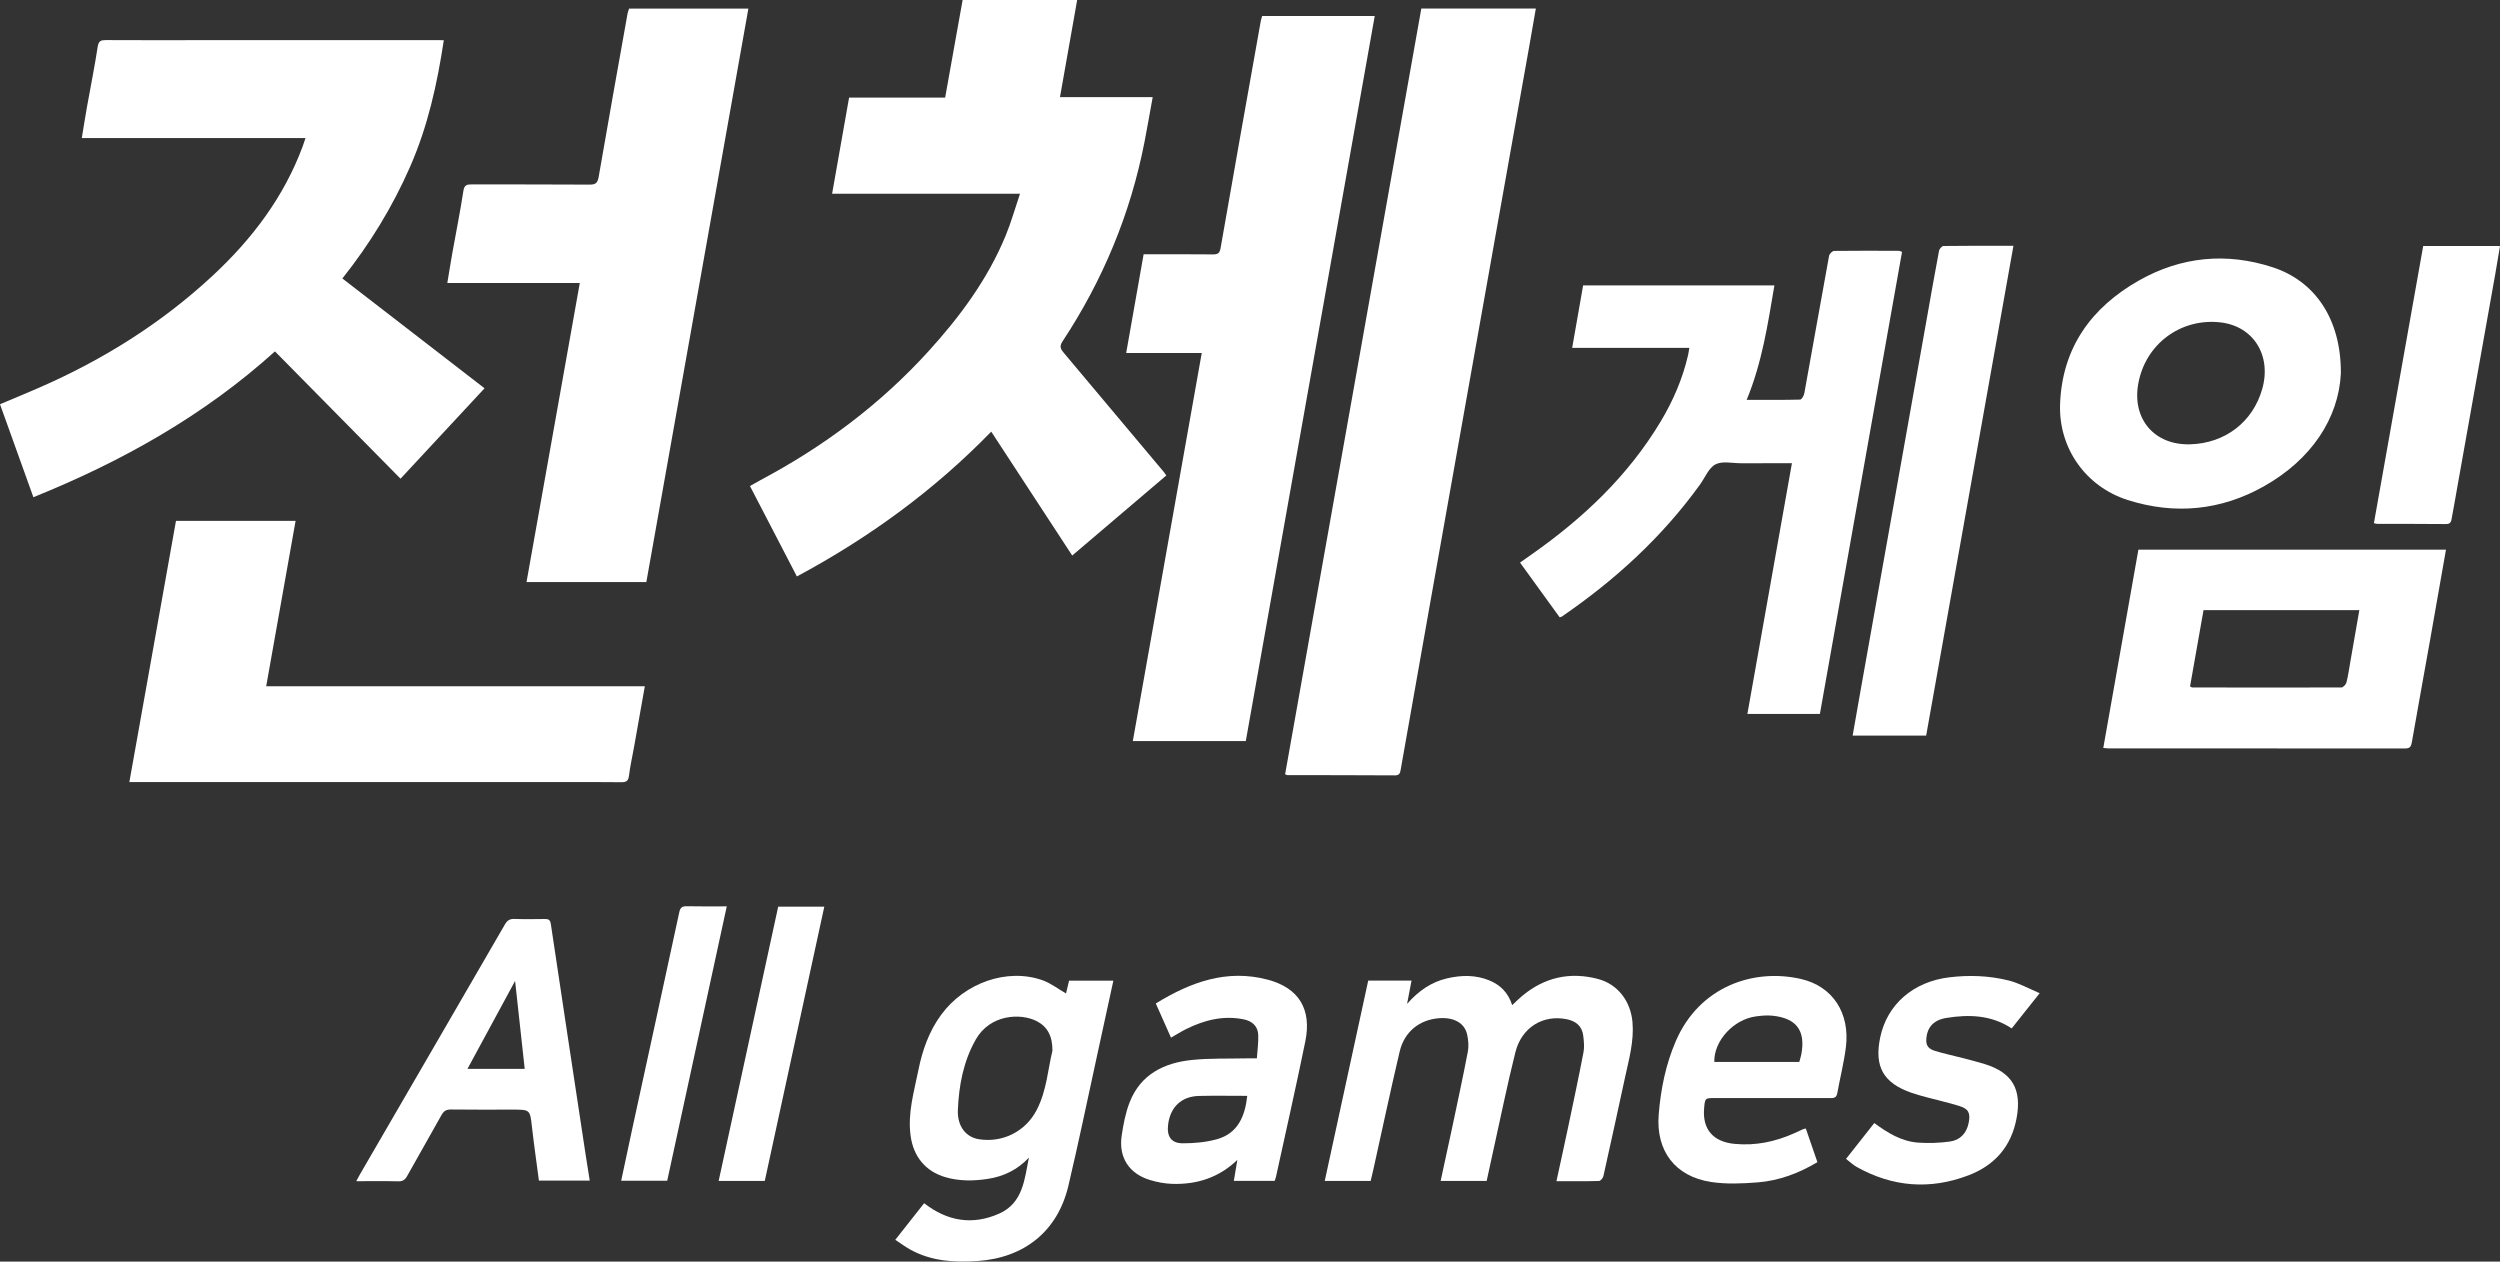 <?xml version="1.0" encoding="utf-8"?>
<!-- Generator: Adobe Illustrator 16.0.0, SVG Export Plug-In . SVG Version: 6.00 Build 0)  -->
<!DOCTYPE svg PUBLIC "-//W3C//DTD SVG 1.1//EN" "http://www.w3.org/Graphics/SVG/1.1/DTD/svg11.dtd">
<svg version="1.1" id="레이어_1" xmlns="http://www.w3.org/2000/svg" xmlns:xlink="http://www.w3.org/1999/xlink" x="0px"
	 y="0px" width="414.925px" height="209.384px" viewBox="436.28 245.89 414.925 209.384"
	 enable-background="new 436.28 245.89 414.925 209.384" xml:space="preserve">
<rect x="436.28" y="245.89" width="414.925" height="209.384" fill="#333333" stroke="none"/>
<g>
	<path fill-rule="evenodd" clip-rule="evenodd" fill="#FFFFFF" d="M629.855,324.801c-5.194,4.42-10.359,8.814-15.619,13.29
		c-4.498-6.88-8.944-13.682-13.441-20.562c-9.496,9.763-20.275,17.606-32.256,24.036c-2.593-4.995-5.162-9.945-7.789-15.008
		c0.605-0.342,1.177-0.681,1.763-0.992c10.469-5.558,19.84-12.555,27.831-21.335c5.243-5.762,9.854-11.972,12.846-19.233
		c0.907-2.2,1.551-4.51,2.376-6.948c-10.487,0-20.736,0-31.182,0c0.951-5.382,1.875-10.613,2.818-15.955c5.321,0,10.585,0,15.943,0
		c0.979-5.464,1.939-10.826,2.902-16.204c6.372,0,12.639,0,19.011,0c-0.948,5.355-1.884,10.644-2.854,16.125
		c5.125,0,10.167,0,15.39,0c-0.479,2.625-0.895,5.045-1.365,7.456c-2.328,11.939-6.925,22.954-13.613,33.096
		c-0.574,0.871-0.259,1.313,0.259,1.93c5.536,6.575,11.056,13.163,16.58,19.748C629.579,324.392,629.68,324.558,629.855,324.801z"/>
	<path fill-rule="evenodd" clip-rule="evenodd" fill="#FFFFFF" d="M509.938,252.557c-1.098,7.307-2.666,14.324-5.589,20.996
		c-2.916,6.657-6.67,12.799-11.247,18.556c3.971,3.066,7.891,6.091,11.81,9.118c3.89,3.004,7.778,6.01,11.788,9.108
		c-4.644,4.997-9.255,9.96-13.943,15.004c-6.943-7.038-13.843-14.032-20.843-21.128c-11.771,10.632-25.348,18.25-40.092,24.202
		c-1.849-5.147-3.687-10.267-5.542-15.431c2.218-0.937,4.352-1.813,6.466-2.735c10.633-4.634,20.346-10.712,28.855-18.625
		c6.516-6.059,11.789-13.013,14.917-21.441c0.148-0.399,0.275-0.806,0.467-1.372c-12.403,0-24.656,0-37.128,0
		c0.294-1.785,0.545-3.415,0.834-5.037c0.603-3.376,1.287-6.739,1.804-10.128c0.152-0.999,0.569-1.104,1.393-1.1
		c4.679,0.026,9.358,0.013,14.038,0.013c13.478,0,26.955,0,40.433,0C508.835,252.557,509.31,252.557,509.938,252.557z"/>
	<path fill-rule="evenodd" clip-rule="evenodd" fill="#FFFFFF" d="M626.087,288.094c3.899,0,7.694-0.022,11.488,0.018
		c0.825,0.009,1.133-0.17,1.289-1.068c2.189-12.571,4.437-25.133,6.674-37.695c0.048-0.27,0.148-0.529,0.227-0.802
		c6.235,0,12.423,0,18.68,0c-7.137,40.127-14.262,80.191-21.401,120.34c-6.182,0-12.36,0-18.749,0
		c3.807-21.432,7.609-42.843,11.439-64.404c-4.213,0-8.309,0-12.542,0C624.173,298.935,625.125,293.542,626.087,288.094z"/>
	<path fill-rule="evenodd" clip-rule="evenodd" fill="#FFFFFF" d="M672.177,247.307c6.378,0,12.606,0,19.007,0
		c-0.387,2.213-0.752,4.354-1.133,6.492c-1.798,10.094-3.602,20.187-5.398,30.28c-1.896,10.643-3.787,21.285-5.68,31.928
		c-1.789,10.053-3.58,20.105-5.363,30.159c-1.623,9.149-3.233,18.301-4.855,27.45c-0.091,0.509-0.17,0.967-0.934,0.962
		c-5.957-0.039-11.916-0.031-17.874-0.043c-0.073,0-0.146-0.05-0.377-0.136C657.098,332.078,664.631,289.73,672.177,247.307z"/>
	<path fill-rule="evenodd" clip-rule="evenodd" fill="#FFFFFF" d="M532.507,292.862c-7.354,0-14.577,0-21.986,0
		c0.302-1.806,0.566-3.482,0.865-5.152c0.603-3.376,1.285-6.74,1.802-10.129c0.154-1.008,0.594-1.089,1.404-1.087
		c6.518,0.021,13.036-0.012,19.553,0.036c1.019,0.007,1.328-0.305,1.499-1.3c1.559-9.043,3.185-18.074,4.796-27.108
		c0.048-0.268,0.162-0.522,0.251-0.804c6.58,0,13.124,0,19.798,0c-5.651,31.759-11.287,63.438-16.934,95.175
		c-6.643,0-13.213,0-19.888,0C526.612,325.965,529.541,309.518,532.507,292.862z"/>
	<path fill-rule="evenodd" clip-rule="evenodd" fill="#FFFFFF" d="M726.174,312.257c3.141,0,6.009,0.026,8.875-0.046
		c0.244-0.006,0.619-0.633,0.688-1.016c1.384-7.613,2.724-15.235,4.116-22.848c0.059-0.323,0.541-0.809,0.832-0.813
		c3.6-0.05,7.199-0.025,10.799-0.013c0.107,0.001,0.217,0.076,0.477,0.175c-4.539,25.533-9.08,51.076-13.632,76.681
		c-3.99,0-7.929,0-12.034,0c2.465-13.873,4.915-27.667,7.392-41.605c-2.928,0-5.679-0.007-8.432,0.002
		c-1.437,0.005-3.104-0.405-4.247,0.185c-1.133,0.585-1.74,2.19-2.576,3.351c-6.293,8.73-14.108,15.866-22.953,21.924
		c-0.061,0.042-0.146,0.049-0.342,0.11c-2.148-2.968-4.32-5.967-6.576-9.082c0.68-0.479,1.316-0.932,1.955-1.379
		c8.529-5.986,15.982-13.021,21.387-22.035c2.063-3.439,3.641-7.091,4.546-11.014c0.079-0.345,0.122-0.697,0.209-1.207
		c-6.442,0-12.812,0-19.443,0c0.626-3.574,1.22-6.958,1.817-10.368c10.607,0,21.11,0,31.748,0
		C729.686,299.664,728.755,306.008,726.174,312.257z"/>
	<path fill-rule="evenodd" clip-rule="evenodd" fill="#FFFFFF" d="M480.46,359.792c21.023,0,41.88,0,62.841,0
		c-0.618,3.483-1.206,6.814-1.8,10.146c-0.28,1.57-0.641,3.13-0.832,4.711c-0.109,0.903-0.49,1.075-1.312,1.064
		c-3.319-0.044-6.64-0.019-9.959-0.019c-23.359,0-46.718,0-70.077,0c-0.474,0-0.948,0-1.573,0
		c2.593-14.525,5.162-28.922,7.739-43.356c6.6,0,13.105,0,19.852,0C483.713,341.484,482.101,350.556,480.46,359.792z"/>
	<path fill-rule="evenodd" clip-rule="evenodd" fill="#FFFFFF" d="M842.239,337.117c-0.879,5.003-1.74,9.951-2.619,14.897
		c-1.012,5.692-2.054,11.379-3.045,17.075c-0.124,0.715-0.334,1.027-1.119,1.026c-16.432-0.02-32.865-0.015-49.298-0.018
		c-0.195,0-0.391-0.035-0.794-0.073c1.946-10.991,3.883-21.924,5.827-32.908C808.219,337.117,825.194,337.117,842.239,337.117z
		 M799.761,359.817c0.259,0.135,0.294,0.169,0.33,0.169c8.267,0.014,16.534,0.034,24.8,0.001c0.29-0.002,0.748-0.503,0.834-0.845
		c0.291-1.156,0.451-2.345,0.658-3.521c0.49-2.803,0.978-5.605,1.477-8.467c-8.68,0-17.216,0-25.861,0
		C801.248,351.399,800.503,355.617,799.761,359.817z"/>
	<path fill-rule="evenodd" clip-rule="evenodd" fill="#FFFFFF" d="M824.792,307.904c-0.383,7.435-4.887,14.267-12.797,18.714
		c-7.095,3.988-14.734,4.749-22.563,2.265c-6.99-2.218-11.508-8.624-11.24-15.931c0.342-9.387,5.229-16.058,13.104-20.517
		c6.971-3.947,14.5-4.699,22.207-2.177C820.433,292.526,824.865,298.778,824.792,307.904z M799.798,319.633
		c5.784-0.171,10.375-3.694,11.938-9.163c1.6-5.599-1.461-10.469-6.963-11.079c-6.613-0.734-12.454,3.649-13.612,10.217
		C790.128,315.465,793.87,319.808,799.798,319.633z"/>
	<path fill-rule="evenodd" clip-rule="evenodd" fill="#FFFFFF" d="M755.965,367.978c-4.145,0-8.098,0-12.203,0
		c0.498-2.829,0.98-5.6,1.474-8.367c1.798-10.096,3.599-20.19,5.396-30.286c1.813-10.174,3.621-20.348,5.432-30.521
		c0.67-3.771,1.329-7.545,2.041-11.308c0.059-0.307,0.483-0.774,0.743-0.778c3.792-0.051,7.585-0.034,11.603-0.034
		C765.608,313.858,760.789,340.894,755.965,367.978z"/>
	<path fill-rule="evenodd" clip-rule="evenodd" fill="#FFFFFF" d="M687.256,412.713c0.607-0.563,1.105-1.065,1.646-1.518
		c3.694-3.093,7.917-4.044,12.55-2.839c3.34,0.868,5.461,3.702,5.77,7.164c0.278,3.135-0.566,6.099-1.215,9.097
		c-1.189,5.495-2.383,10.988-3.611,16.475c-0.071,0.318-0.469,0.797-0.727,0.804c-2.309,0.063-4.621,0.037-7.066,0.037
		c0.662-3.056,1.309-5.97,1.924-8.892c0.878-4.174,1.766-8.346,2.57-12.533c0.167-0.872,0.061-1.819-0.046-2.718
		c-0.188-1.602-1.226-2.434-2.747-2.741c-3.937-0.798-7.482,1.354-8.519,5.493c-1.335,5.335-2.427,10.731-3.62,16.102
		c-0.387,1.745-0.762,3.491-1.143,5.24c-2.575,0-5.043,0-7.637,0c0.655-3.026,1.306-5.978,1.93-8.934
		c0.883-4.173,1.785-8.342,2.585-12.531c0.174-0.909,0.08-1.924-0.12-2.839c-0.417-1.898-2.183-2.871-4.622-2.701
		c-3.257,0.228-5.794,2.224-6.573,5.53c-1.527,6.48-2.906,12.996-4.35,19.496c-0.146,0.658-0.309,1.313-0.467,1.986
		c-2.537,0-5.008,0-7.621,0c2.412-11.115,4.809-22.161,7.215-33.248c2.379,0,4.687,0,7.189,0c-0.233,1.217-0.458,2.393-0.739,3.861
		c1.935-2.197,4.047-3.638,6.661-4.243c2.346-0.543,4.675-0.589,6.947,0.327C685.284,409.341,686.6,410.651,687.256,412.713z"/>
	<path fill-rule="evenodd" clip-rule="evenodd" fill="#FFFFFF" d="M613.208,410.775c0.125-0.523,0.308-1.291,0.506-2.121
		c2.429,0,4.844,0,7.352,0c-0.898,4.127-1.774,8.176-2.659,12.222c-1.593,7.284-3.095,14.59-4.814,21.844
		c-1.788,7.548-7.334,11.93-15.061,12.464c-3.87,0.267-7.581,0.03-11.051-1.832c-0.87-0.467-1.666-1.072-2.612-1.689
		c1.641-2.081,3.192-4.047,4.792-6.075c3.831,2.987,8.017,3.7,12.447,1.728c3.962-1.765,4.207-5.672,4.94-9.298
		c-1.876,2.012-4.19,3.136-6.854,3.538c-2.349,0.355-4.695,0.387-7.006-0.289c-3.331-0.974-5.313-3.444-5.777-6.886
		c-0.506-3.754,0.572-7.289,1.293-10.875c0.666-3.311,1.764-6.454,3.798-9.216c3.902-5.297,10.926-7.764,16.771-5.721
		C610.65,409.049,611.861,410.003,613.208,410.775z M610.954,420.278c0.019-2.453-0.861-4-2.584-4.895
		c-2.72-1.412-7.776-1.118-10.125,3.007c-2.064,3.624-2.813,7.619-2.988,11.695c-0.118,2.763,1.356,4.541,3.487,4.881
		c3.924,0.626,7.729-1.263,9.586-4.83C610.017,426.894,610.211,423.257,610.954,420.278z"/>
	<path fill-rule="evenodd" clip-rule="evenodd" fill="#FFFFFF" d="M525.726,441.836c-0.387-2.947-0.817-5.904-1.152-8.873
		c-0.328-2.906-0.286-2.911-3.246-2.91c-3.397,0-6.795,0.025-10.192-0.02c-0.789-0.01-1.21,0.248-1.59,0.937
		c-1.873,3.387-3.821,6.732-5.699,10.117c-0.356,0.642-0.749,0.884-1.489,0.866c-2.236-0.054-4.474-0.02-6.95-0.02
		c0.243-0.452,0.405-0.778,0.588-1.093c8.033-13.839,16.074-27.674,24.087-41.524c0.395-0.682,0.823-0.938,1.603-0.909
		c1.677,0.06,3.357,0.035,5.036,0.01c0.625-0.009,0.88,0.164,0.982,0.853c1.9,12.74,3.834,25.477,5.765,38.213
		c0.215,1.418,0.447,2.833,0.688,4.354C531.346,441.836,528.585,441.836,525.726,441.836z M513.865,423.29c3.32,0,6.371,0,9.501,0
		c-0.532-4.855-1.052-9.607-1.597-14.591C519.076,413.669,516.507,418.413,513.865,423.29z"/>
	<path fill-rule="evenodd" clip-rule="evenodd" fill="#FFFFFF" d="M647.829,441.884c-2.315,0-4.507,0-6.771,0
		c0.193-1.151,0.377-2.242,0.586-3.485c-3.089,2.967-6.743,4.1-10.8,3.978c-1.258-0.038-2.546-0.285-3.752-0.657
		c-3.446-1.061-5.18-3.767-4.647-7.346c0.279-1.881,0.639-3.803,1.331-5.561c1.82-4.618,5.697-6.524,10.321-7.001
		c2.97-0.307,5.983-0.194,8.978-0.266c0.516-0.013,1.031-0.002,1.806-0.002c0.088-1.339,0.283-2.63,0.227-3.91
		c-0.065-1.464-1.041-2.287-2.431-2.567c-3.363-0.677-6.493,0.12-9.495,1.599c-0.821,0.404-1.597,0.899-2.551,1.442
		c-0.834-1.873-1.663-3.736-2.524-5.671c5.798-3.556,11.796-5.753,18.586-3.948c5.167,1.374,7.323,4.907,6.228,10.259
		c-1.533,7.498-3.23,14.963-4.861,22.44C648.008,441.416,647.912,441.633,647.829,441.884z M643.285,427.769
		c-2.659,0-5.325-0.048-7.989,0.013c-2.946,0.067-4.803,1.849-5.151,4.808c-0.225,1.912,0.521,3.046,2.417,3.052
		c1.888,0.006,3.839-0.167,5.652-0.664C641.713,434.017,642.909,431.196,643.285,427.769z"/>
	<path fill-rule="evenodd" clip-rule="evenodd" fill="#FFFFFF" d="M735.991,433.19c0.633,1.837,1.266,3.672,1.925,5.584
		c-3.088,1.842-6.365,3.074-9.896,3.354c-2.571,0.205-5.221,0.321-7.753-0.065c-5.944-0.909-9.181-5.125-8.692-11.205
		c0.336-4.178,1.165-8.303,2.842-12.182c3.945-9.126,12.984-12.109,20.794-10.299c5.246,1.217,8.142,5.646,7.428,11.342
		c-0.322,2.565-0.971,5.089-1.43,7.639c-0.155,0.859-0.735,0.778-1.342,0.778c-6.316-0.004-12.634-0.003-18.95-0.002
		c-1.653,0-1.653,0.001-1.803,1.675c-0.313,3.507,1.494,5.583,5.025,5.928c3.52,0.344,6.823-0.359,10.008-1.796
		c0.473-0.213,0.939-0.438,1.413-0.648C735.662,433.246,735.781,433.238,735.991,433.19z M734.907,422.141
		c0.131-0.48,0.263-0.857,0.336-1.246c0.74-3.946-0.784-6.02-4.8-6.43c-0.9-0.093-1.836-0.005-2.74,0.117
		c-3.731,0.504-6.983,4.075-6.902,7.559C725.468,422.141,730.135,422.141,734.907,422.141z"/>
	<path fill-rule="evenodd" clip-rule="evenodd" fill="#FFFFFF" d="M830.277,332.722c2.731-15.36,5.455-30.674,8.181-45.999
		c4.285,0,8.434,0,12.748,0c-0.271,1.609-0.52,3.158-0.795,4.702c-2.06,11.575-4.125,23.15-6.188,34.725
		c-0.336,1.884-0.656,3.77-1.01,5.649c-0.098,0.52-0.114,1.079-0.962,1.069c-3.796-0.044-7.593-0.022-11.389-0.029
		C830.713,332.839,830.563,332.781,830.277,332.722z"/>
	<path fill-rule="evenodd" clip-rule="evenodd" fill="#FFFFFF" d="M742.668,438.229c1.588-2.015,3.117-3.954,4.686-5.943
		c2.228,1.635,4.523,3.045,7.27,3.244c1.734,0.125,3.511,0.058,5.234-0.172c1.736-0.23,2.815-1.347,3.168-3.139
		c0.303-1.541,0.01-2.278-1.51-2.754c-1.785-0.559-3.617-0.964-5.426-1.45c-0.846-0.228-1.695-0.452-2.521-0.739
		c-4.721-1.639-6.25-4.353-5.226-9.231c1.149-5.478,5.509-9.229,11.456-9.949c3.332-0.403,6.643-0.279,9.874,0.529
		c1.695,0.424,3.272,1.322,5.134,2.104c-1.703,2.142-3.154,3.968-4.646,5.846c-3.389-2.238-7.091-2.345-10.867-1.736
		c-1.688,0.271-2.951,1.148-3.252,3.029c-0.207,1.296,0.072,2.025,1.322,2.417c1.556,0.487,3.162,0.813,4.742,1.227
		c1.195,0.312,2.394,0.618,3.573,0.981c4.601,1.421,6.173,4.195,5.299,8.953c-0.868,4.729-3.634,7.854-7.997,9.517
		c-6.362,2.425-12.59,1.945-18.55-1.4C743.816,439.217,743.293,438.708,742.668,438.229z"/>
	<path fill-rule="evenodd" clip-rule="evenodd" fill="#FFFFFF" d="M556.902,396.318c-3.317,15.28-6.595,30.381-9.886,45.544
		c-2.534,0-5.033,0-7.639,0c0.607-2.851,1.194-5.652,1.802-8.448c2.615-12.03,5.246-24.057,7.835-36.093
		c0.169-0.787,0.458-1.038,1.246-1.021C552.412,396.35,554.566,396.318,556.902,396.318z"/>
	<path fill-rule="evenodd" clip-rule="evenodd" fill="#FFFFFF" d="M563.21,441.889c-2.617,0-5.089,0-7.655,0
		c3.3-15.203,6.587-30.344,9.881-45.519c2.545,0,5.013,0,7.653,0C569.792,411.563,566.509,426.693,563.21,441.889z"/>
</g>
</svg>
